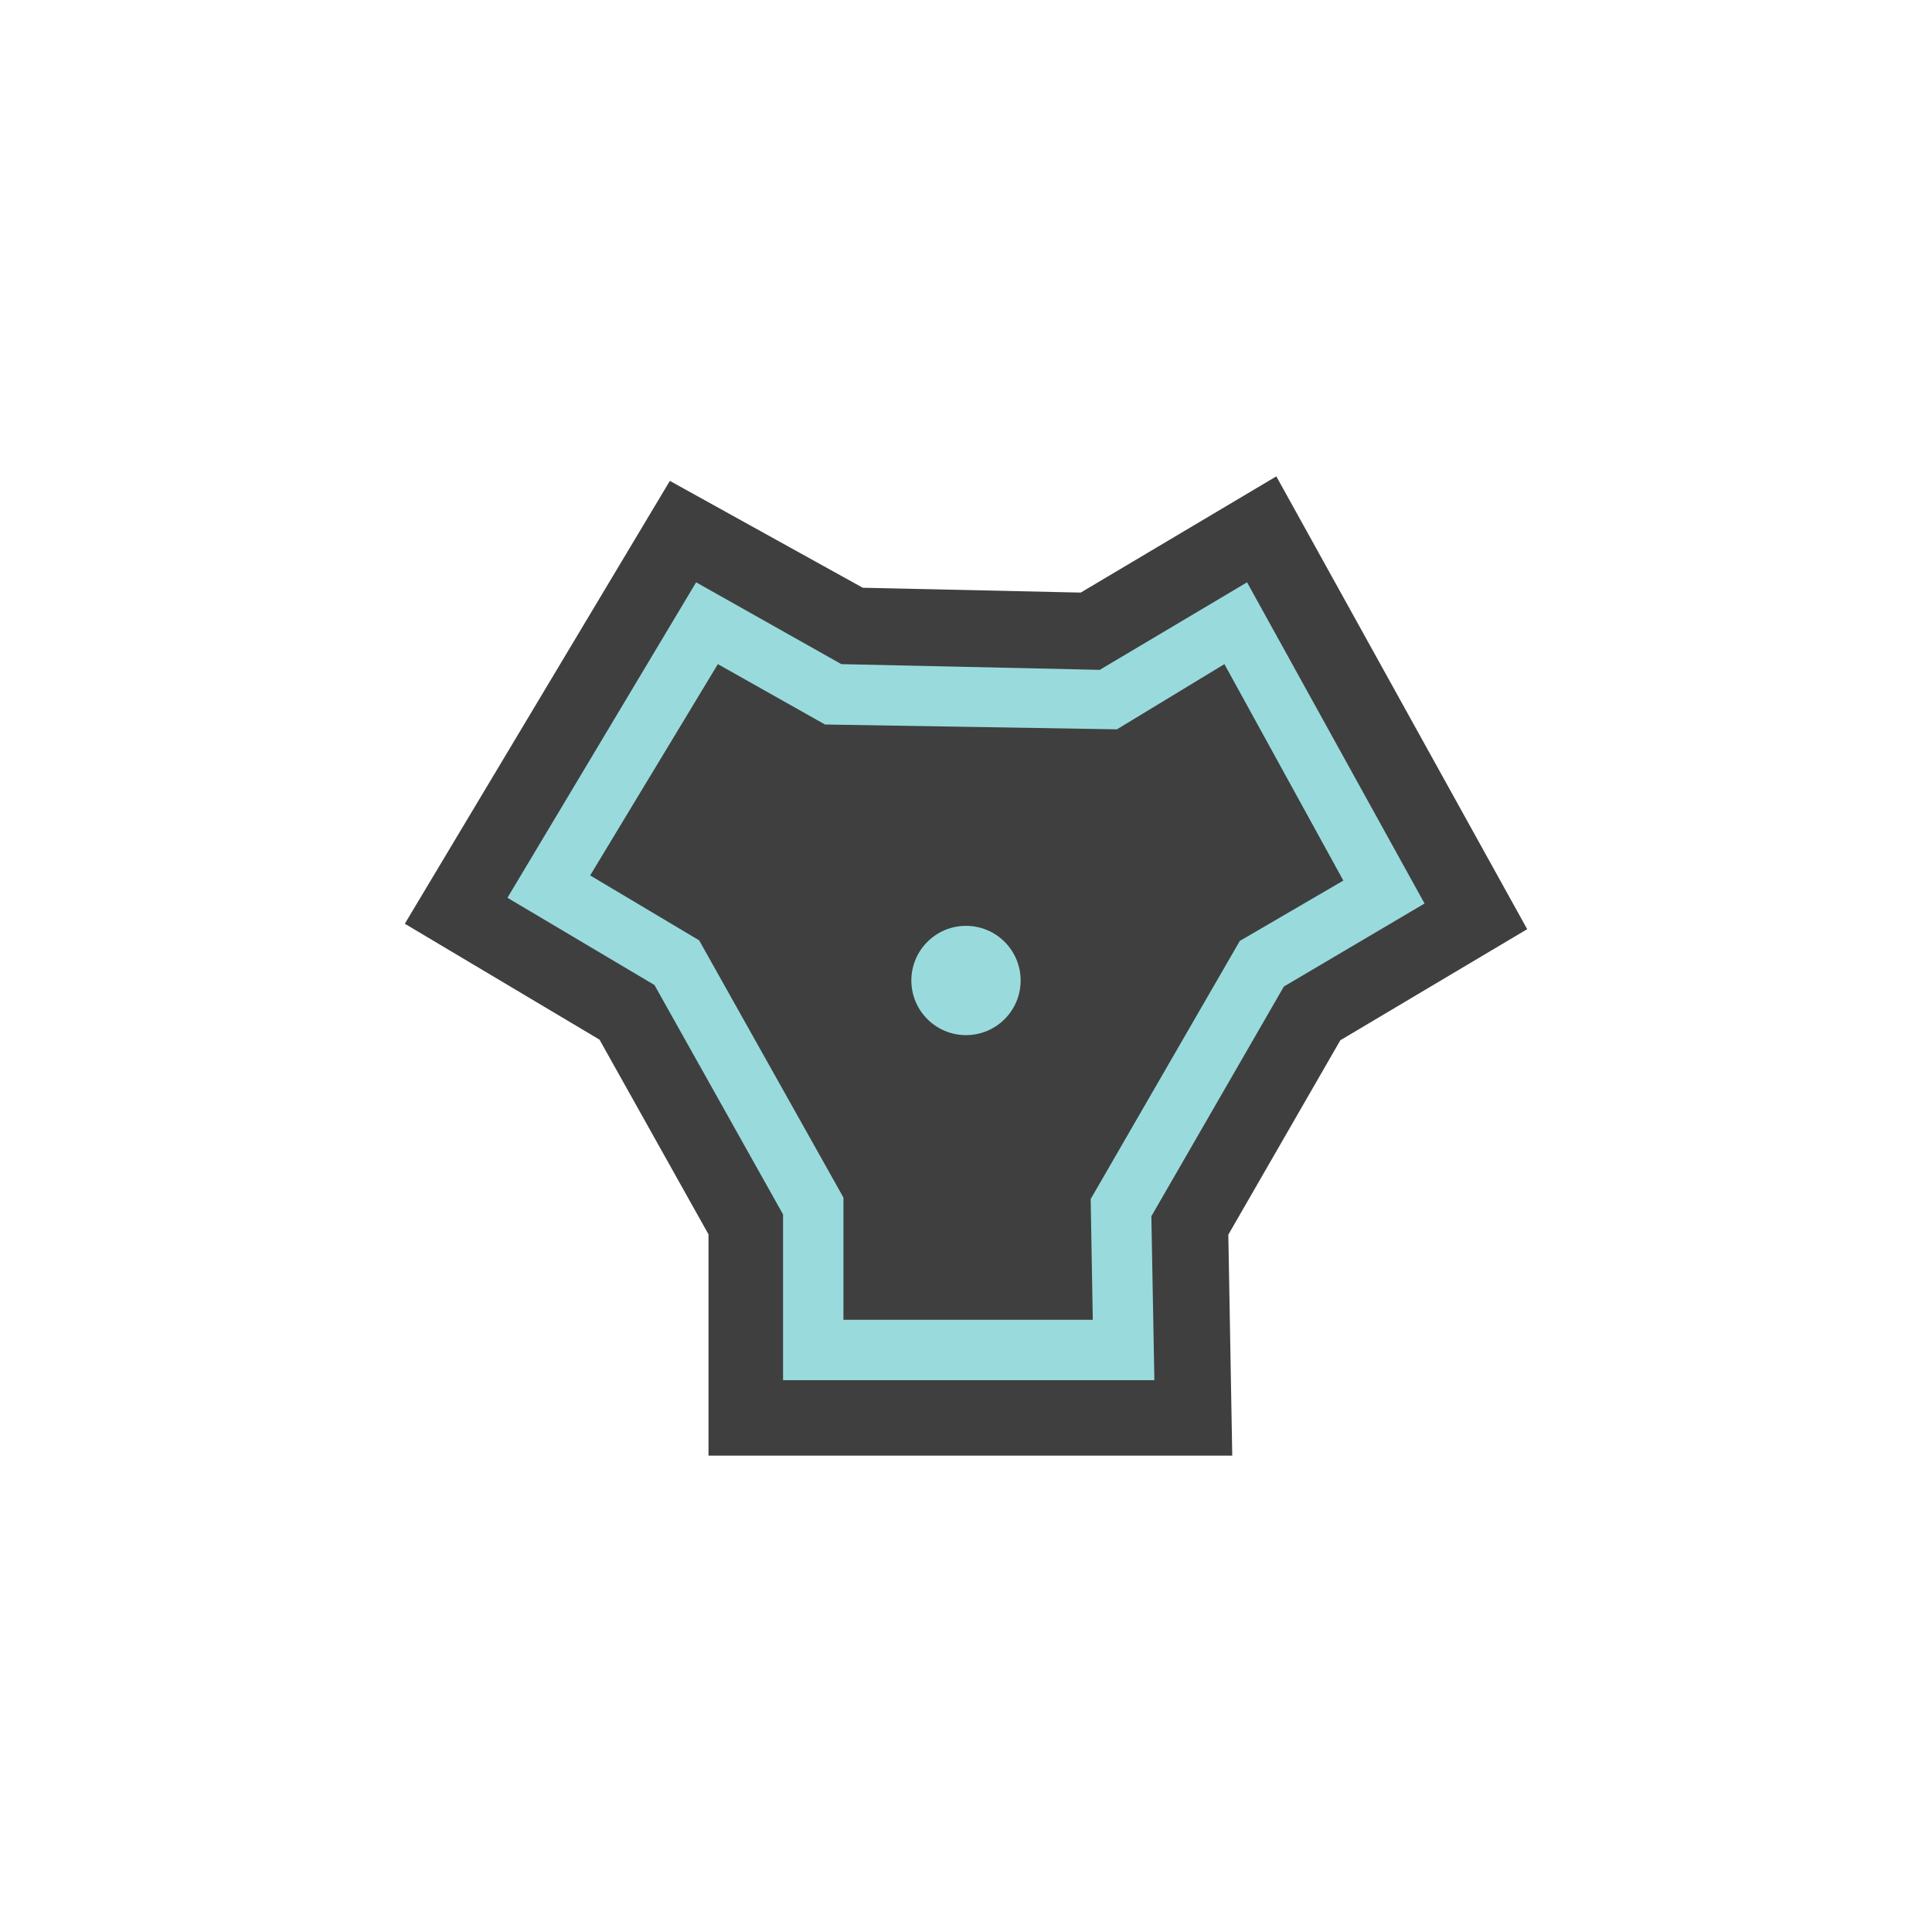 <svg xmlns="http://www.w3.org/2000/svg" viewBox="0 0 64 64"><defs><style>.cls-1{fill:#3f3f3f;}.cls-2{fill:#99dbdc;}</style></defs><title>ICON_MAP_VOR_TACAN</title><g id="V1_G1000_CONTOUR" data-name="V1_G1000 CONTOUR"><polygon class="cls-1" points="42.56 32.64 38.17 40.25 38.27 45.72 25.97 45.72 25.97 40.24 21.71 32.64 16.84 29.74 23.09 19.29 27.9 21.96 36.46 22.15 41.34 19.25 47.22 29.89 42.56 32.64"/><path class="cls-1" d="M40.82,48.22H23.47V40.89l-3.61-6.45L13.41,30.6l8.78-14.67,6.39,3.54,7.22.16,6.48-3.85,8.31,15L44.4,34.46,40.69,40.9Zm-12.35-5h7.26l-.07-3.62,5.07-8.78L43.86,29,40.4,22.71l-3.27,1.95-9.9-.22L24,22.65l-3.72,6.22,3.29,2,4.9,8.75Z"/><path class="cls-2" d="M38.24,45.72H25.94V40.23l-4.26-7.6-4.87-2.89,6.25-10.45L27.87,22l8.56.19,4.88-2.9,5.88,10.64-4.66,2.75-4.39,7.61Zm-10.3-2H36.2l-.07-4,4.94-8.55,3.43-2L40.56,22,37,24.16,27.33,24l-3.55-2L19.55,29l3.61,2.15,4.78,8.52Z"/><circle class="cls-2" cx="32" cy="32.48" r="1.81"/></g></svg>
